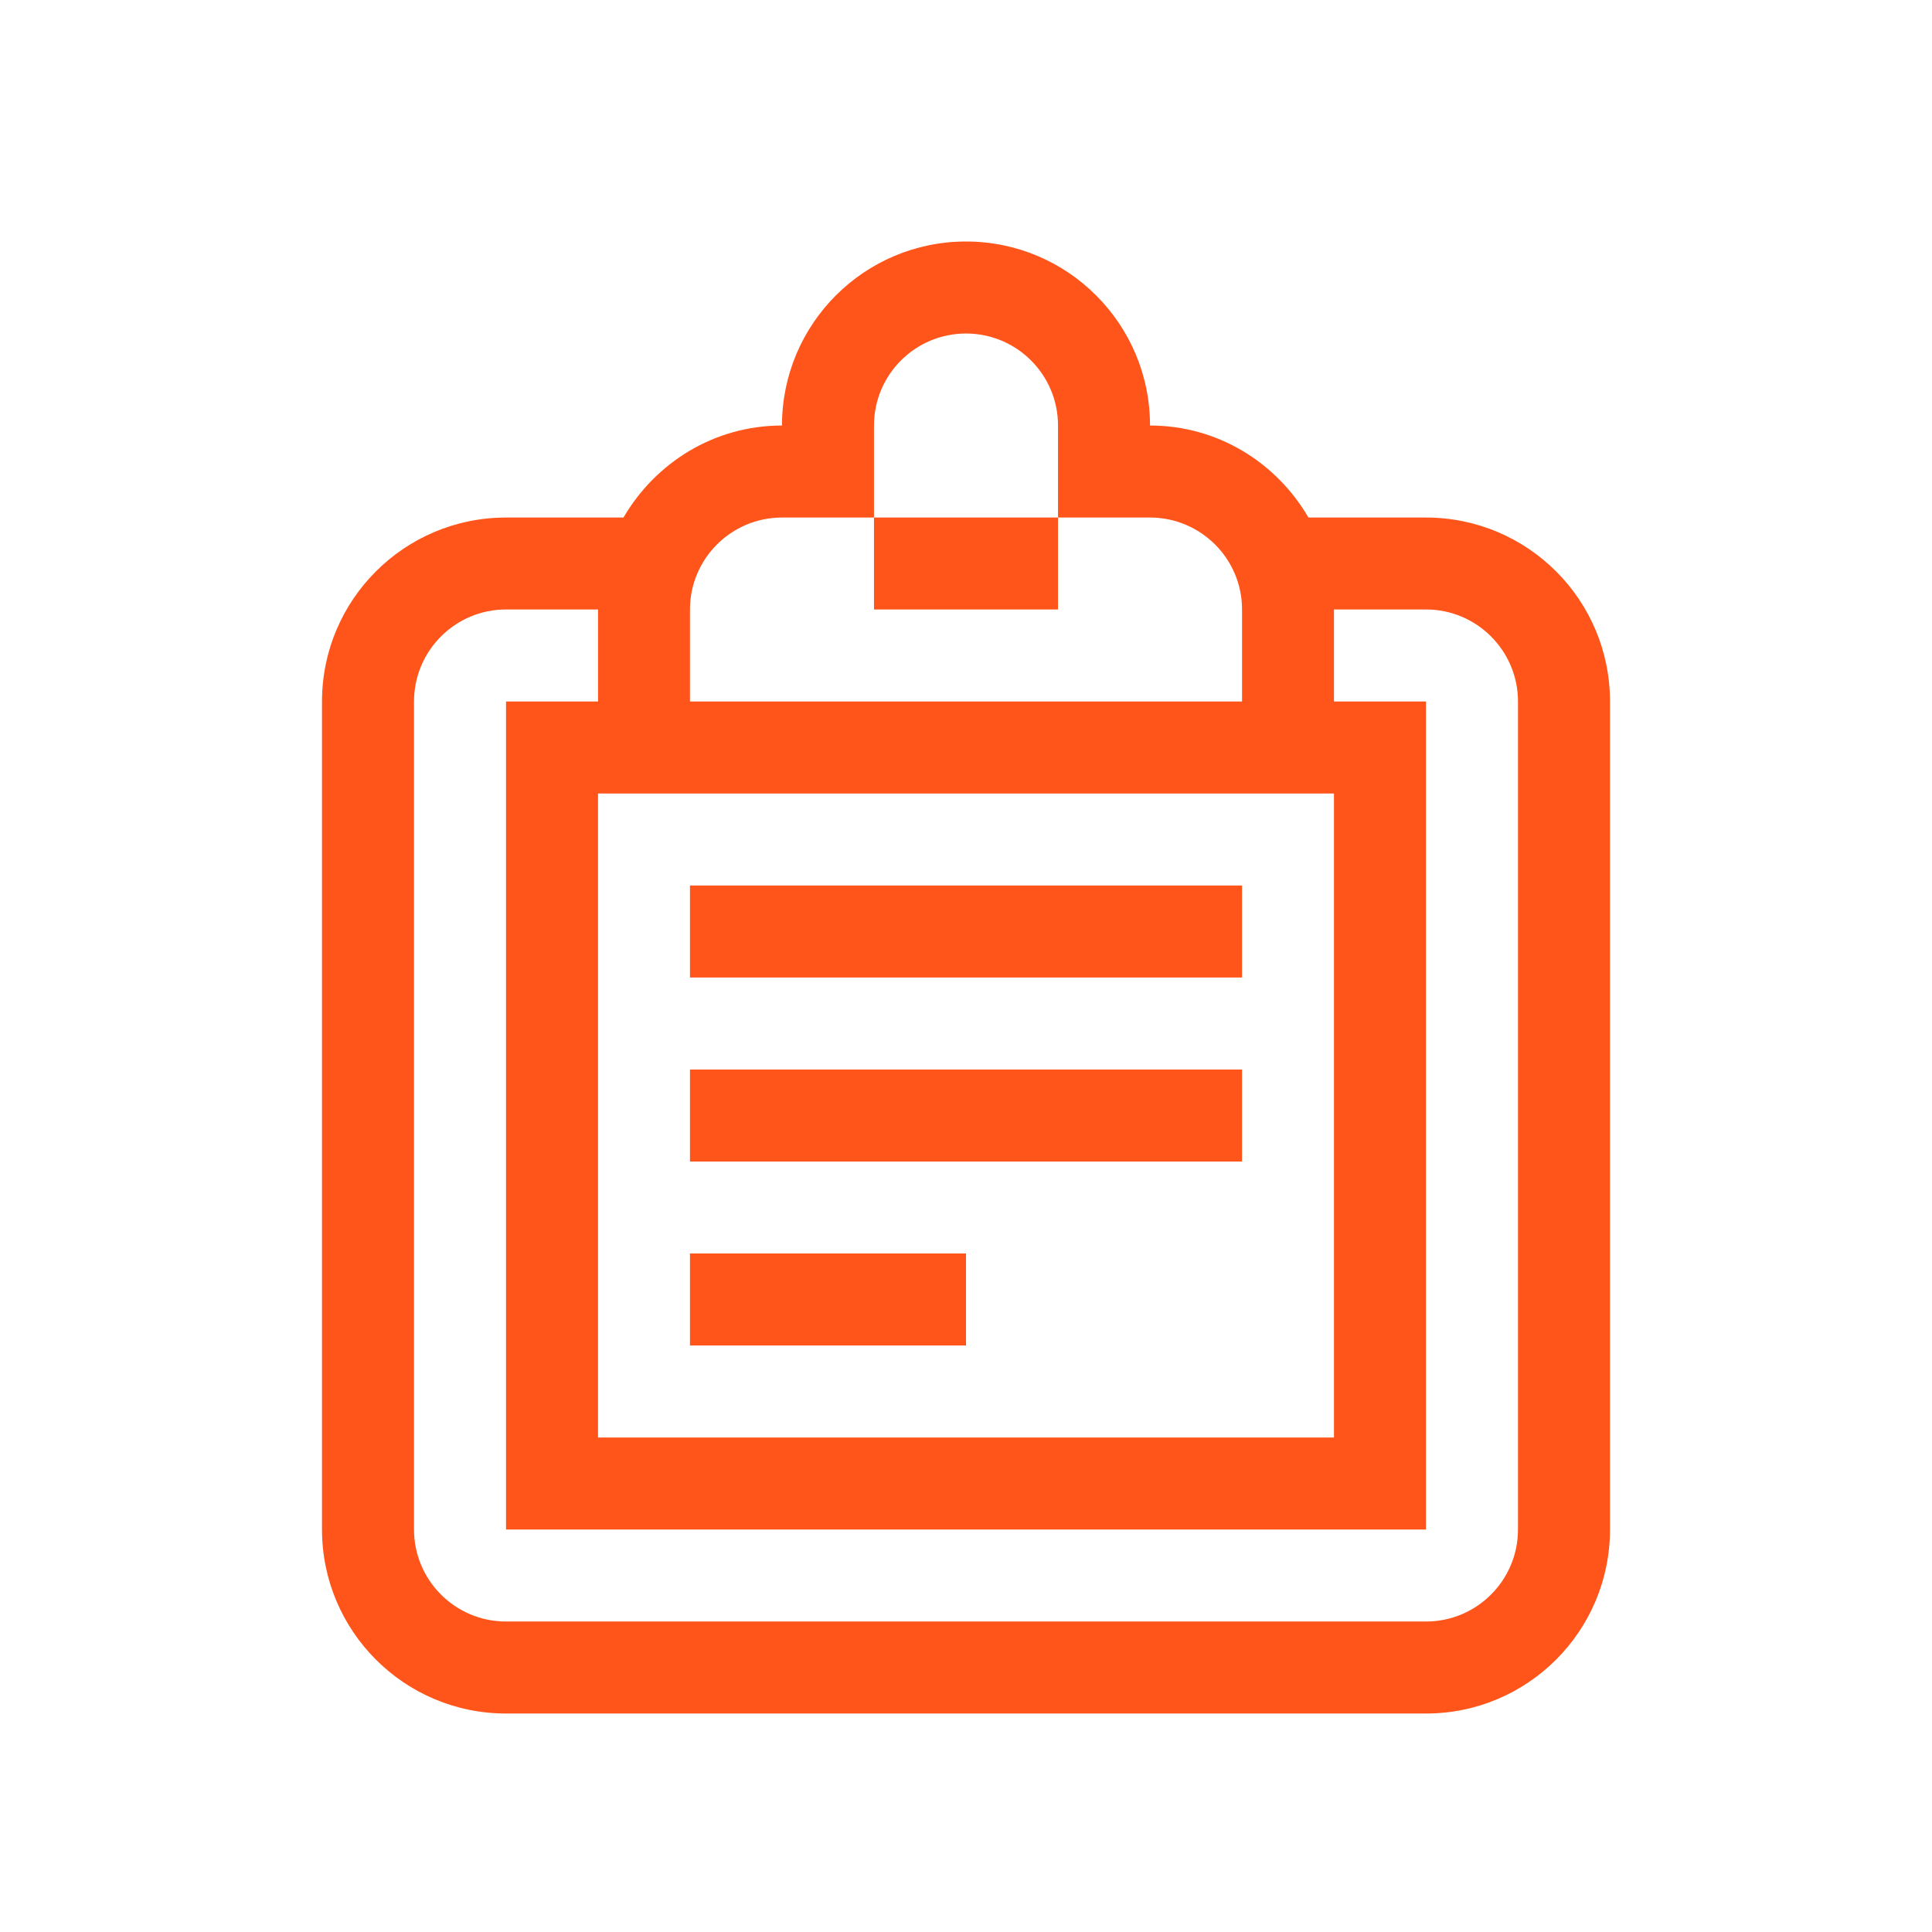 <?xml version="1.0" encoding="UTF-8"?>
<svg width="24px" height="24px" viewBox="0 0 24 24" version="1.1" xmlns="http://www.w3.org/2000/svg" xmlns:xlink="http://www.w3.org/1999/xlink">
    <!-- Generator: Sketch 47.1 (45422) - http://www.bohemiancoding.com/sketch -->
    <title>web_ims_pay_focus</title>
    <desc>Created with Sketch.</desc>
    <defs></defs>
    <g id="Symbols" stroke="none" stroke-width="1" fill="none" fill-rule="evenodd">
        <g id="web_ims_pay_focus">
            <g id="pay">
                <rect id="Rectangle-9" x="0" y="0" width="24" height="24"></rect>
                <g id="Clipboard" transform="translate(4, 3)" fill-rule="nonzero" fill="#FF551B">
                    <path d="M13.714,3.429 L12.254,3.429 C11.858,2.748 11.129,2.286 10.286,2.286 C10.286,1.023 9.262,0 8,0 C6.738,0 5.714,1.023 5.714,2.286 C4.871,2.286 4.142,2.748 3.745,3.429 L2.286,3.429 C1.023,3.429 0,4.452 0,5.714 L0,16 C0,17.262 1.023,18.286 2.286,18.286 L13.714,18.286 C14.977,18.286 16,17.262 16,16 L16,5.714 C16,4.452 14.977,3.429 13.714,3.429 Z M4.571,4.571 C4.571,3.941 5.084,3.429 5.714,3.429 L6.857,3.429 L6.857,2.286 C6.857,1.655 7.369,1.143 8,1.143 C8.631,1.143 9.143,1.655 9.143,2.286 L9.143,3.429 L10.286,3.429 C10.916,3.429 11.429,3.941 11.429,4.571 L11.429,5.714 L4.571,5.714 L4.571,4.571 Z M12.571,6.857 L12.571,14.857 L3.429,14.857 L3.429,6.857 L12.571,6.857 Z M14.857,16 C14.857,16.631 14.345,17.143 13.714,17.143 L2.286,17.143 C1.655,17.143 1.143,16.631 1.143,16 L1.143,5.714 C1.143,5.084 1.655,4.571 2.286,4.571 L3.429,4.571 L3.429,5.714 L2.286,5.714 L2.286,16 L13.714,16 L13.714,5.714 L12.571,5.714 L12.571,4.571 L13.714,4.571 C14.345,4.571 14.857,5.084 14.857,5.714 L14.857,16 Z M9.143,4.571 L9.143,3.429 L6.857,3.429 L6.857,4.571 L9.143,4.571 Z" id="Shape"></path>
                    <polygon id="Shape" points="11.429 8 4.571 8 4.571 9.143 11.429 9.143"></polygon>
                    <polygon id="Shape" points="11.429 10.286 4.571 10.286 4.571 11.429 11.429 11.429"></polygon>
                    <polygon id="Shape" points="8 12.571 4.571 12.571 4.571 13.714 8 13.714"></polygon>
                </g>
            </g>
        </g>
    </g>
</svg>